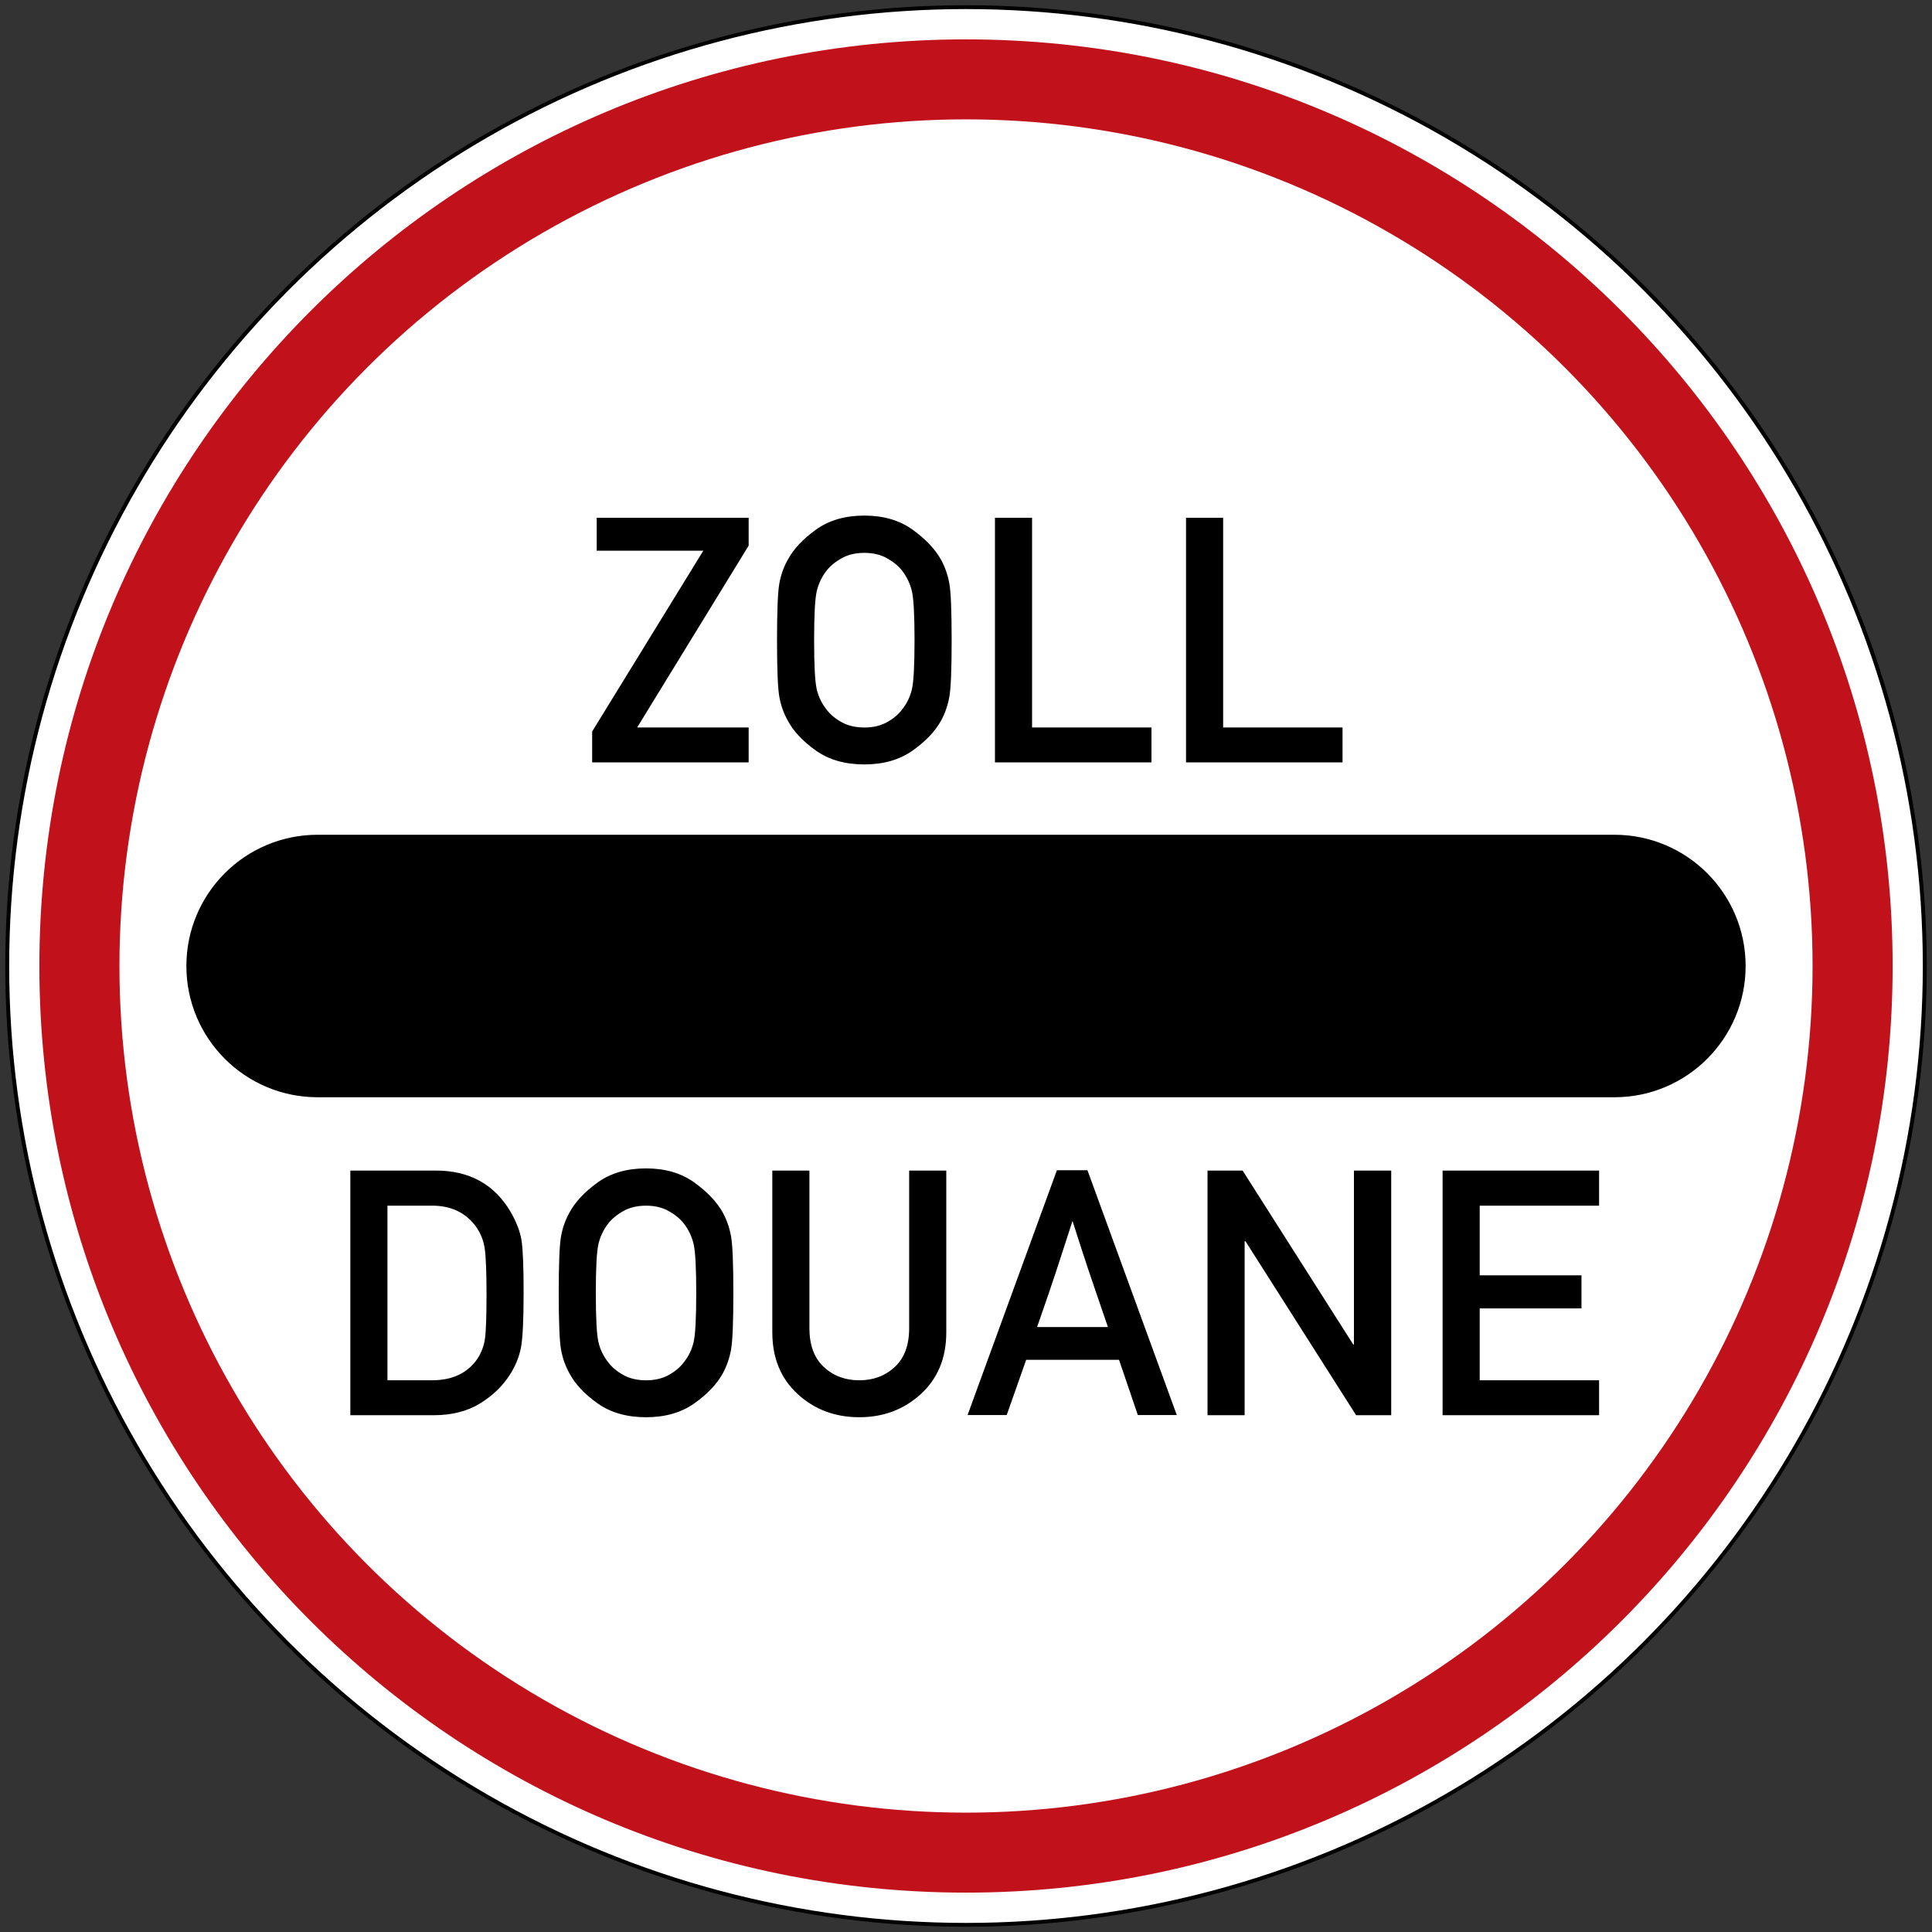 <svg xmlns="http://www.w3.org/2000/svg" viewBox="0 0 736 736" overflow="visible"><rect x="0" y="0" width="736" height="736" fill="#333333" stroke="none"/><g stroke="#000" transform="translate(2 2)"><circle cx="366" cy="366" r="365.5"/><ellipse cx="366" cy="366" rx="365" ry="365.04" fill="#fff"/></g><path d="m 15 368 c 0 194.96 158.04 353 353 353 194.96 0 353 -158.04 353 -353 0 -194.96 -158.04 -353 -353 -353 -194.96 0 -353 158.04 -353 353 z" fill="#c1121c"/><ellipse cx="366" cy="366" rx="322.5" ry="322.53" transform="translate(2 2)" fill="#fff"/><path d="m 549.56 539.13 v -93.2 h 59.62 v 13.369 h -45.48 v 26.545 h 38.764 v 12.602 h -38.764 v 27.377 h 45.48 v 13.305 h -59.62 z m -89.55 0 v -93.2 h 13.369 l 42.15 66.27 h 0.256 v -66.27 h 14.201 v 93.2 h -13.369 l -42.15 -66.27 h -0.32 v 66.27 h -14.14 z m -91.41 -0.065 l 34.03 -93.26 h 11.641 l 34.03 93.26 h -14.84 l -7.164 -21.04 h -35.37 l -7.42 21.04 h -14.903 z m 26.481 -33.517 h 26.994 c -1.963 -5.756 -3.51 -10.266 -4.639 -13.527 -1.131 -3.262 -2.111 -6.152 -2.943 -8.668 -0.832 -2.516 -1.674 -5.074 -2.525 -7.676 -0.854 -2.602 -1.984 -6.119 -3.391 -10.555 -1.492 4.605 -2.688 8.285 -3.582 11.04 -0.894 2.75 -1.758 5.404 -2.59 7.963 -0.832 2.559 -1.793 5.416 -2.879 8.572 -1.088 3.157 -2.57 7.442 -4.445 12.856 z m -100.87 2.047 v -61.66 h 14.14 v 60.06 c 0 6.439 1.822 11.354 5.469 14.744 3.645 3.391 8.154 5.086 13.527 5.086 5.373 0 9.883 -1.695 13.529 -5.086 3.645 -3.391 5.469 -8.305 5.469 -14.744 v -60.06 h 14.14 v 61.66 c 0 9.723 -3.221 17.537 -9.66 23.443 -6.439 5.906 -14.264 8.859 -23.475 8.859 -9.254 0 -17.09 -2.953 -23.506 -8.859 -6.418 -5.906 -9.627 -13.721 -9.627 -23.443 z m -81.36 -15.03 c 0 -11.215 0.297 -18.443 0.895 -21.686 0.598 -3.24 1.664 -6.225 3.199 -8.955 2.174 -4.051 5.744 -7.867 10.713 -11.449 4.969 -3.582 11.12 -5.373 18.455 -5.373 7.291 0 13.42 1.791 18.389 5.373 4.969 3.582 8.582 7.398 10.842 11.449 1.492 2.73 2.537 5.715 3.135 8.955 0.598 3.242 0.896 10.471 0.896 21.686 0 11.215 -0.299 18.443 -0.896 21.684 -0.598 3.242 -1.643 6.227 -3.135 8.955 -2.26 4.094 -5.873 7.9 -10.842 11.418 -4.969 3.52 -11.1 5.277 -18.389 5.277 -7.336 0 -13.486 -1.758 -18.455 -5.277 -4.969 -3.518 -8.539 -7.324 -10.713 -11.418 -1.535 -2.729 -2.602 -5.713 -3.199 -8.955 -0.598 -3.24 -0.895 -10.469 -0.895 -21.684 z m 14.13 0 c 0 9.594 0.33 15.82 0.992 18.678 0.66 2.857 1.908 5.438 3.742 7.738 1.406 1.877 3.326 3.486 5.756 4.83 2.43 1.344 5.309 2.02 8.637 2.02 3.324 0 6.203 -0.672 8.635 -2.02 2.43 -1.344 4.35 -2.953 5.756 -4.83 1.834 -2.301 3.082 -4.881 3.742 -7.738 0.66 -2.857 0.992 -9.08 0.992 -18.678 0 -9.551 -0.332 -15.756 -0.992 -18.613 -0.66 -2.857 -1.908 -5.48 -3.742 -7.869 -1.406 -1.789 -3.326 -3.367 -5.756 -4.732 -2.432 -1.363 -5.311 -2.047 -8.635 -2.047 -3.328 0 -6.207 0.684 -8.637 2.047 -2.43 1.365 -4.35 2.943 -5.756 4.732 -1.834 2.389 -3.082 5.01 -3.742 7.869 -0.662 2.858 -0.992 9.06 -0.992 18.613 z m -93.52 46.567 v -93.2 h 32.623 c 12.75 0 22.22 5.225 28.4 15.672 2.301 3.965 3.709 7.676 4.221 11.129 0.512 3.455 0.768 10.06 0.768 19.83 0 10.49 -0.352 17.494 -1.055 21.01 -0.703 3.52 -2.1 6.898 -4.189 10.139 -2.773 4.35 -6.578 8.01 -11.418 10.971 -4.84 2.965 -10.715 4.445 -17.623 4.445 h -31.727 z m 14.14 -79.83 v 66.52 h 16.951 c 7.76 0 13.516 -2.707 17.27 -8.125 1.535 -2.344 2.504 -4.871 2.91 -7.578 0.406 -2.707 0.609 -8.391 0.609 -17.05 0 -8.357 -0.225 -14.13 -0.672 -17.334 -0.449 -3.199 -1.611 -6.078 -3.486 -8.637 -3.881 -5.201 -9.424 -7.803 -16.631 -7.803 h -16.951 z m 304.22 -168.86 v -93.2 h 14.14 v 79.893 h 45.48 v 13.305 h -59.62 z m -72.79 0 v -93.2 h 14.14 v 79.893 h 45.48 v 13.305 h -59.62 z m -83.02 -46.567 c 0 -11.215 0.297 -18.443 0.895 -21.686 0.598 -3.24 1.664 -6.225 3.199 -8.955 2.174 -4.051 5.744 -7.867 10.713 -11.449 4.969 -3.582 11.12 -5.373 18.455 -5.373 7.291 0 13.42 1.791 18.389 5.373 4.969 3.582 8.582 7.398 10.842 11.449 1.492 2.73 2.537 5.715 3.135 8.955 0.598 3.242 0.896 10.471 0.896 21.686 0 11.215 -0.299 18.443 -0.896 21.684 -0.598 3.242 -1.643 6.227 -3.135 8.955 -2.26 4.094 -5.873 7.9 -10.842 11.418 -4.969 3.52 -11.1 5.277 -18.389 5.277 -7.336 0 -13.486 -1.758 -18.455 -5.277 -4.969 -3.518 -8.539 -7.324 -10.713 -11.418 -1.535 -2.729 -2.602 -5.713 -3.199 -8.955 -0.598 -3.24 -0.895 -10.469 -0.895 -21.684 z m 14.13 0 c 0 9.594 0.33 15.82 0.992 18.678 0.66 2.857 1.908 5.438 3.742 7.738 1.406 1.877 3.326 3.486 5.756 4.83 2.43 1.344 5.309 2.02 8.637 2.02 3.324 0 6.203 -0.672 8.635 -2.02 2.43 -1.344 4.35 -2.953 5.756 -4.83 1.834 -2.301 3.082 -4.881 3.742 -7.738 0.66 -2.857 0.992 -9.08 0.992 -18.678 0 -9.551 -0.332 -15.756 -0.992 -18.613 -0.66 -2.857 -1.908 -5.48 -3.742 -7.869 -1.406 -1.789 -3.326 -3.367 -5.756 -4.732 -2.432 -1.363 -5.311 -2.047 -8.635 -2.047 -3.328 0 -6.207 0.684 -8.637 2.047 -2.43 1.365 -4.35 2.943 -5.756 4.732 -1.834 2.389 -3.082 5.01 -3.742 7.869 -0.662 2.858 -0.992 9.06 -0.992 18.613 z m -84.56 46.567 v -11.77 l 42.35 -68.891 h -40.617 v -12.537 h 57.887 v 10.617 l -42.473 69.27 h 42.473 v 13.305 h -59.62 z m -54.58 77.56 c 0 27.614 -22.386 50 -50 50 -27.614 0 -50 -22.386 -50 -50 0 -27.614 22.386 -50 50 -50 27.614 0 50 22.386 50 50 z m -50 -50 h 494 v 100 h -494 z m 544 50 c 0 27.614 -22.386 50 -50 50 -27.614 0 -50 -22.386 -50 -50 0 -27.614 22.386 -50 50 -50 27.614 0 50 22.386 50 50 z"/></svg>